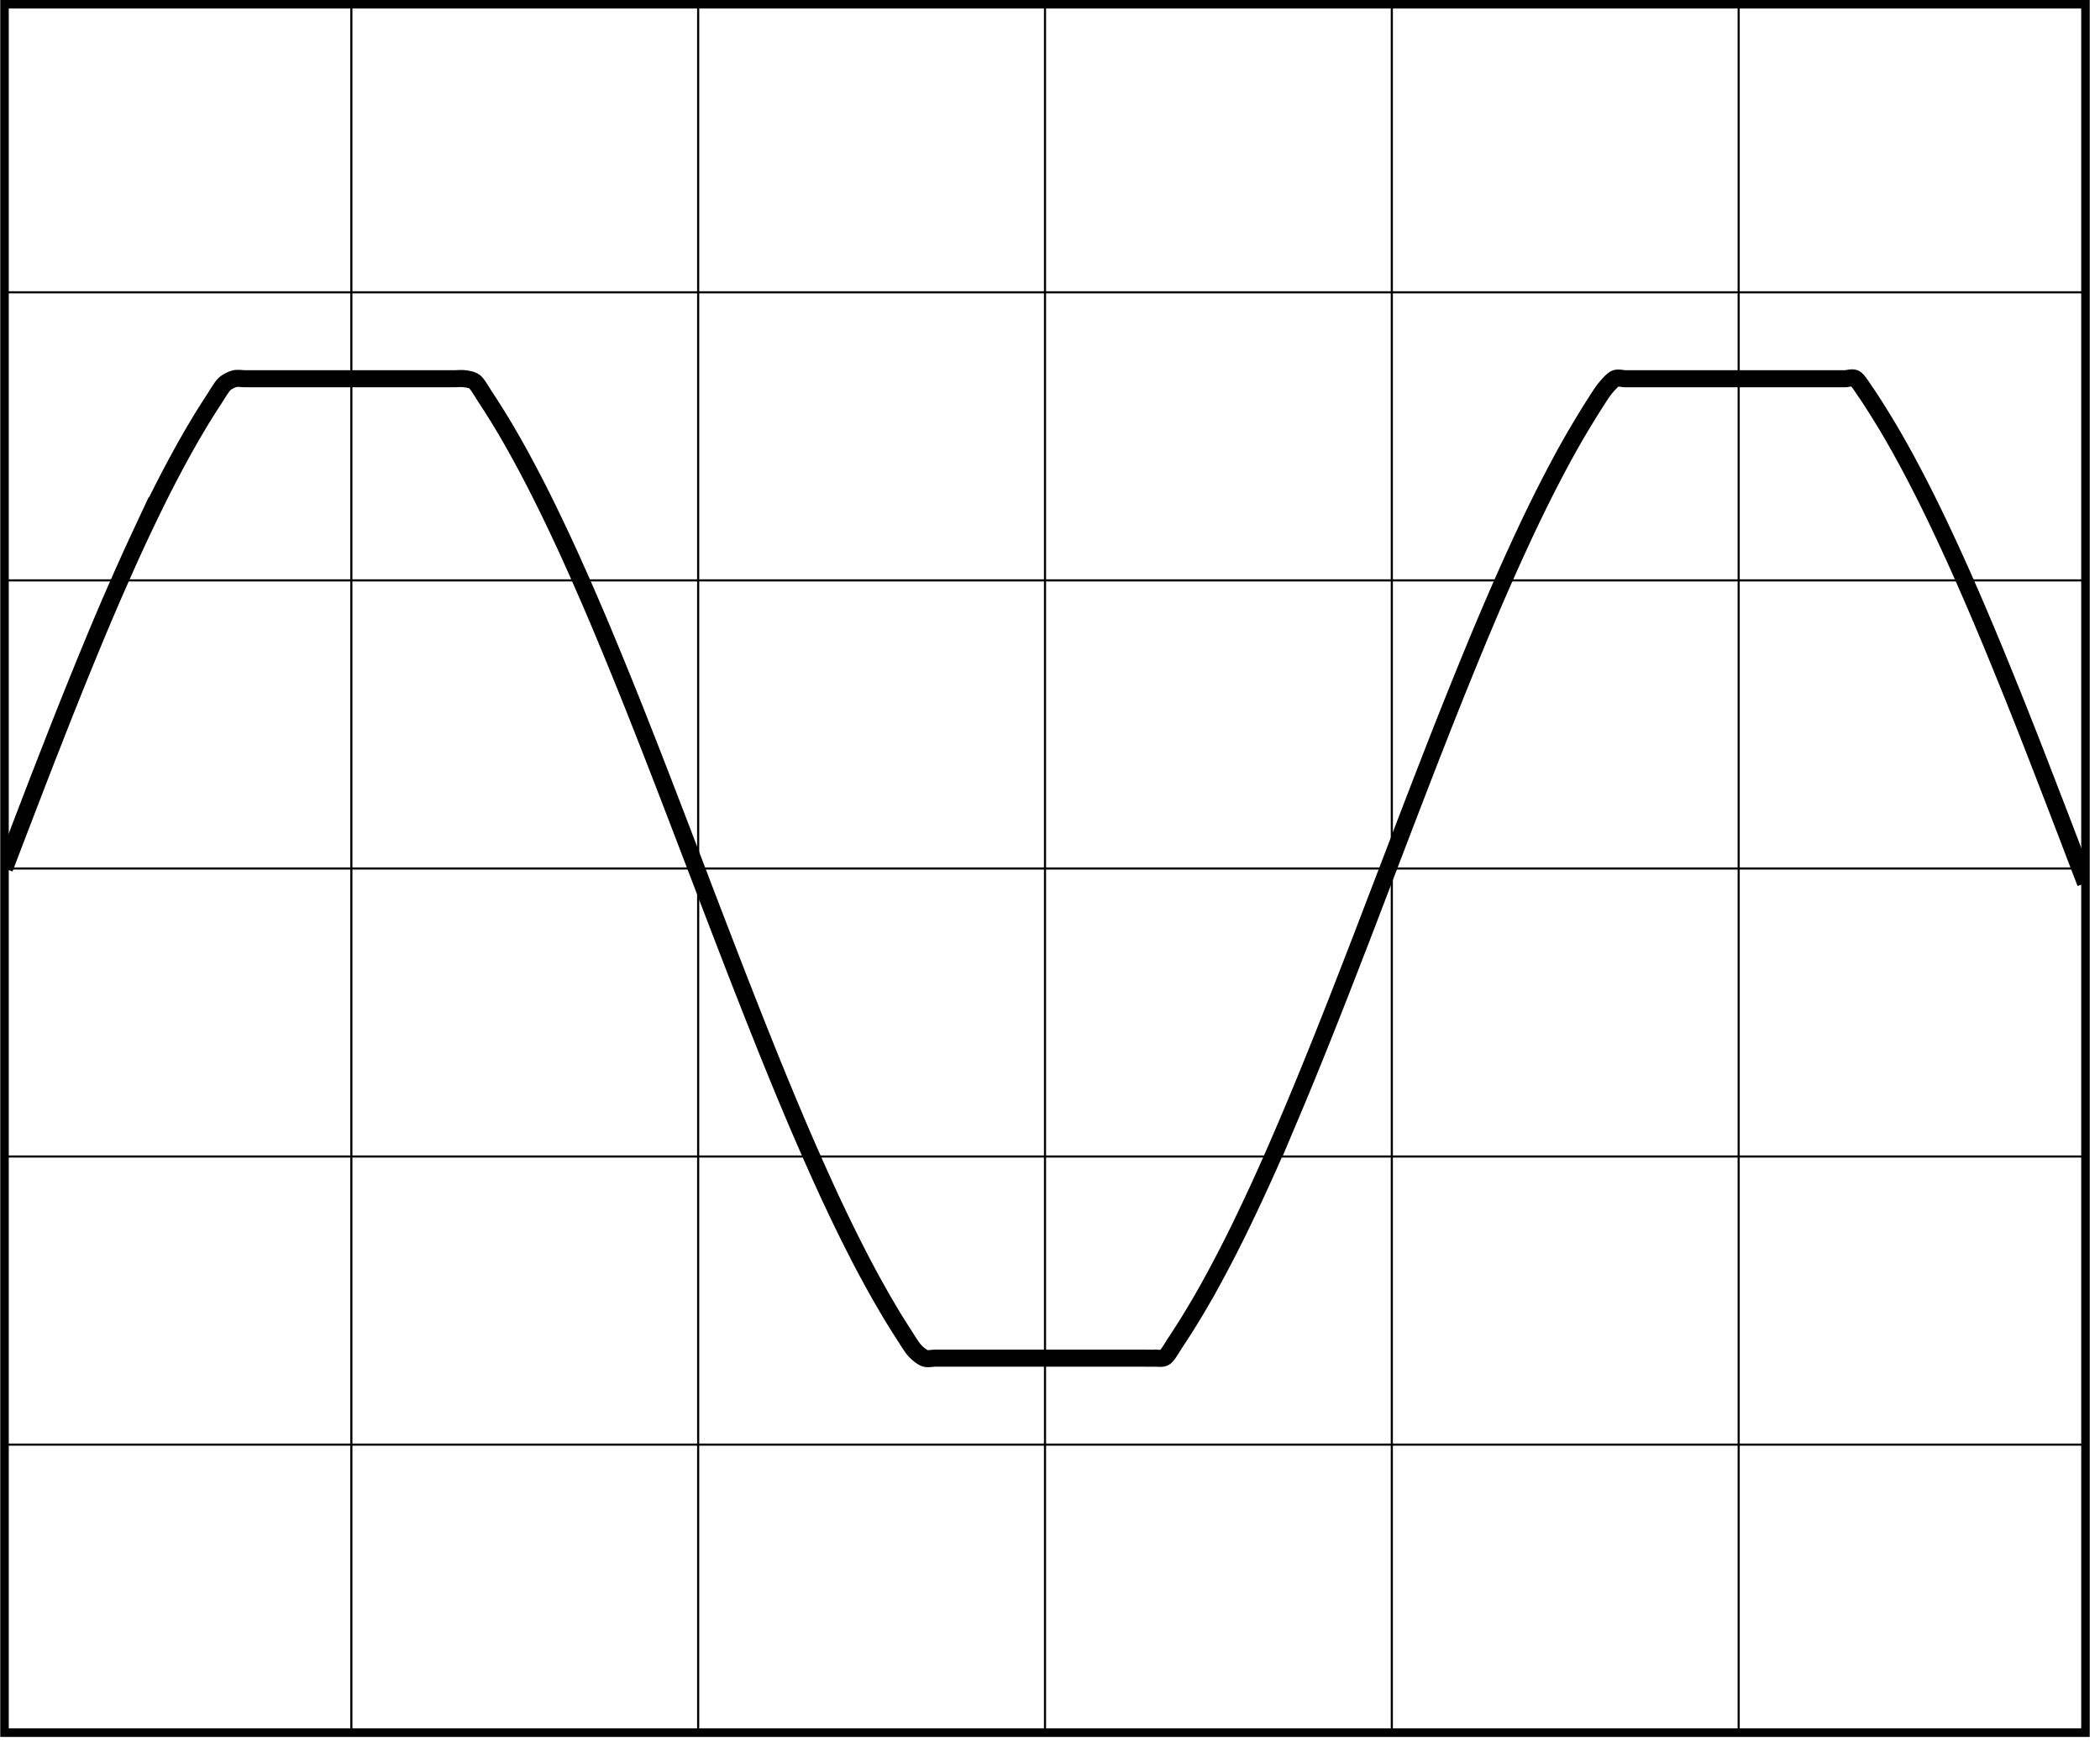 <svg xmlns="http://www.w3.org/2000/svg" width="195.067" height="162.185"><defs><clipPath id="a"><path d="M.023 0H194v161.375H.023Zm0 0"/></clipPath><clipPath id="b"><path d="M.023 0h194.09v161.375H.023Zm0 0"/></clipPath><clipPath id="c"><path d="M.418 12h193.3v137H.419Zm0 0"/></clipPath></defs><g fill="none" stroke="#000" stroke-miterlimit="10" stroke-width=".199" clip-path="url(#a)"><path stroke-width=".198" d="M.418 160.977V.395m32.219 160.582V.395m32.215 160.582V.395M97.07 160.977V.395m32.215 160.582V.395m32.219 160.582V.395m32.215 160.582V.395M.418 160.977h193.3M.419 134.215h193.3M.419 107.449h193.3M.419 80.688h193.3M.419 53.922h193.3M.419 27.16h193.3M.419.395h193.3"/></g><g clip-path="url(#b)"><path fill="none" stroke="#000" stroke-miterlimit="10" stroke-width=".793" d="M.418 160.977V.395h193.3v160.582Zm0 0"/></g><g clip-path="url(#c)"><path fill="none" stroke="#000" stroke-miterlimit="10" stroke-width="1.586" d="m.418 80.688.973-2.543.972-2.536.969-2.523c.27-.7.703-1.813.973-2.508l.972-2.484c.27-.684.7-1.778.97-2.453a498.525 498.525 0 0 1 1.945-4.805c.269-.652.699-1.695.968-2.336.27-.645.703-1.66.973-2.29a316 316 0 0 1 1.941-4.401c.27-.594.703-1.532.973-2.11a185.223 185.223 0 0 1 1.941-4c.27-.531.703-1.37.973-1.883.27-.511.703-1.312.973-1.8.27-.489.699-1.25.968-1.711.27-.465.703-1.188.973-1.625s.703-1.118.973-1.528.699-1.156.968-1.43c.27-.269.704-.46.973-.534.27-.075.703 0 .973 0h19.425c.27 0 .704-.043.973 0 .27.042.703.082.973.32.27.242.699 1.008.969 1.414a73 73 0 0 1 1.945 3.121c.27.46.7 1.215.969 1.7.27.484.703 1.28.972 1.788.27.508.703 1.34.973 1.871a151 151 0 0 1 1.941 3.977c.27.57.703 1.504.973 2.094a294 294 0 0 1 1.941 4.386c.27.625.704 1.641.973 2.278a473 473 0 0 1 2.914 7.12 829.912 829.912 0 0 1 2.914 7.434c.27.7.7 1.82.969 2.524.27.7.703 1.828.973 2.535.27.703.703 1.832.972 2.54.27.702.7 1.835.969 2.542l.973 2.535.972 2.528c.27.695.7 1.812.97 2.507a812.518 812.518 0 0 0 1.945 4.95c.269.675.699 1.757.968 2.425.27.668.703 1.73.973 2.391a339.584 339.584 0 0 0 1.941 4.637 256 256 0 0 0 1.946 4.425c.269.594.699 1.54.968 2.118.27.578.703 1.488.973 2.047.27.558.703 1.437.973 1.976.27.535.699 1.379.968 1.895a109 109 0 0 0 1.946 3.543c.27.464.699 1.195.968 1.636.27.442.703 1.125.973 1.543.27.414.703 1.137.973 1.442.27.308.699.652.968.754.27.105.704 0 .973 0h19.43c.27 0 .699.015.969 0 .27-.016.703.101.972-.11.27-.21.703-.996.973-1.398.27-.403.7-1.067.969-1.496.27-.43.703-1.14.972-1.594.27-.453.703-1.207.973-1.684a122 122 0 0 0 1.941-3.632c.27-.528.703-1.391.973-1.938a197 197 0 0 0 3.883-8.469c.27-.62.703-1.633.972-2.27a351 351 0 0 0 1.942-4.69 513 513 0 0 0 2.914-7.333 864.225 864.225 0 0 0 1.945-5.02c.27-.698.7-1.827.969-2.53.27-.704.703-1.832.973-2.54.27-.703.703-1.835.972-2.542l.969-2.536a1744 1744 0 0 1 1.945-5.043c.27-.691.7-1.8.97-2.488a526.503 526.503 0 0 1 3.887-9.648 323.76 323.76 0 0 1 1.941-4.55 242 242 0 0 1 1.945-4.321c.27-.582.699-1.497.968-2.059.27-.563.703-1.445.973-1.988a143 143 0 0 1 1.941-3.735c.27-.496.703-1.27.973-1.742.27-.469.703-1.203.973-1.648.27-.446.699-1.14.968-1.559.27-.418.704-1.125.973-1.46.27-.337.703-.837.973-.973.27-.137.699 0 .968 0h20.399c.27 0 .703-.18.973 0s.703.898.972 1.285c.27.382.7 1.054.969 1.48.27.426.703 1.129.973 1.578s.703 1.196.972 1.672c.27.477.7 1.258.969 1.758a133 133 0 0 1 1.945 3.773 175.826 175.826 0 0 1 1.941 4.078c.27.583.704 1.54.973 2.141.27.602.7 1.586.97 2.203a329 329 0 0 1 1.944 4.578 509.07 509.07 0 0 1 3.887 9.676c.27.692.7 1.8.969 2.5a1750.921 1750.921 0 0 1 1.945 5.047c.27.703.7 1.832.969 2.54l.973 2.538"/></g></svg>